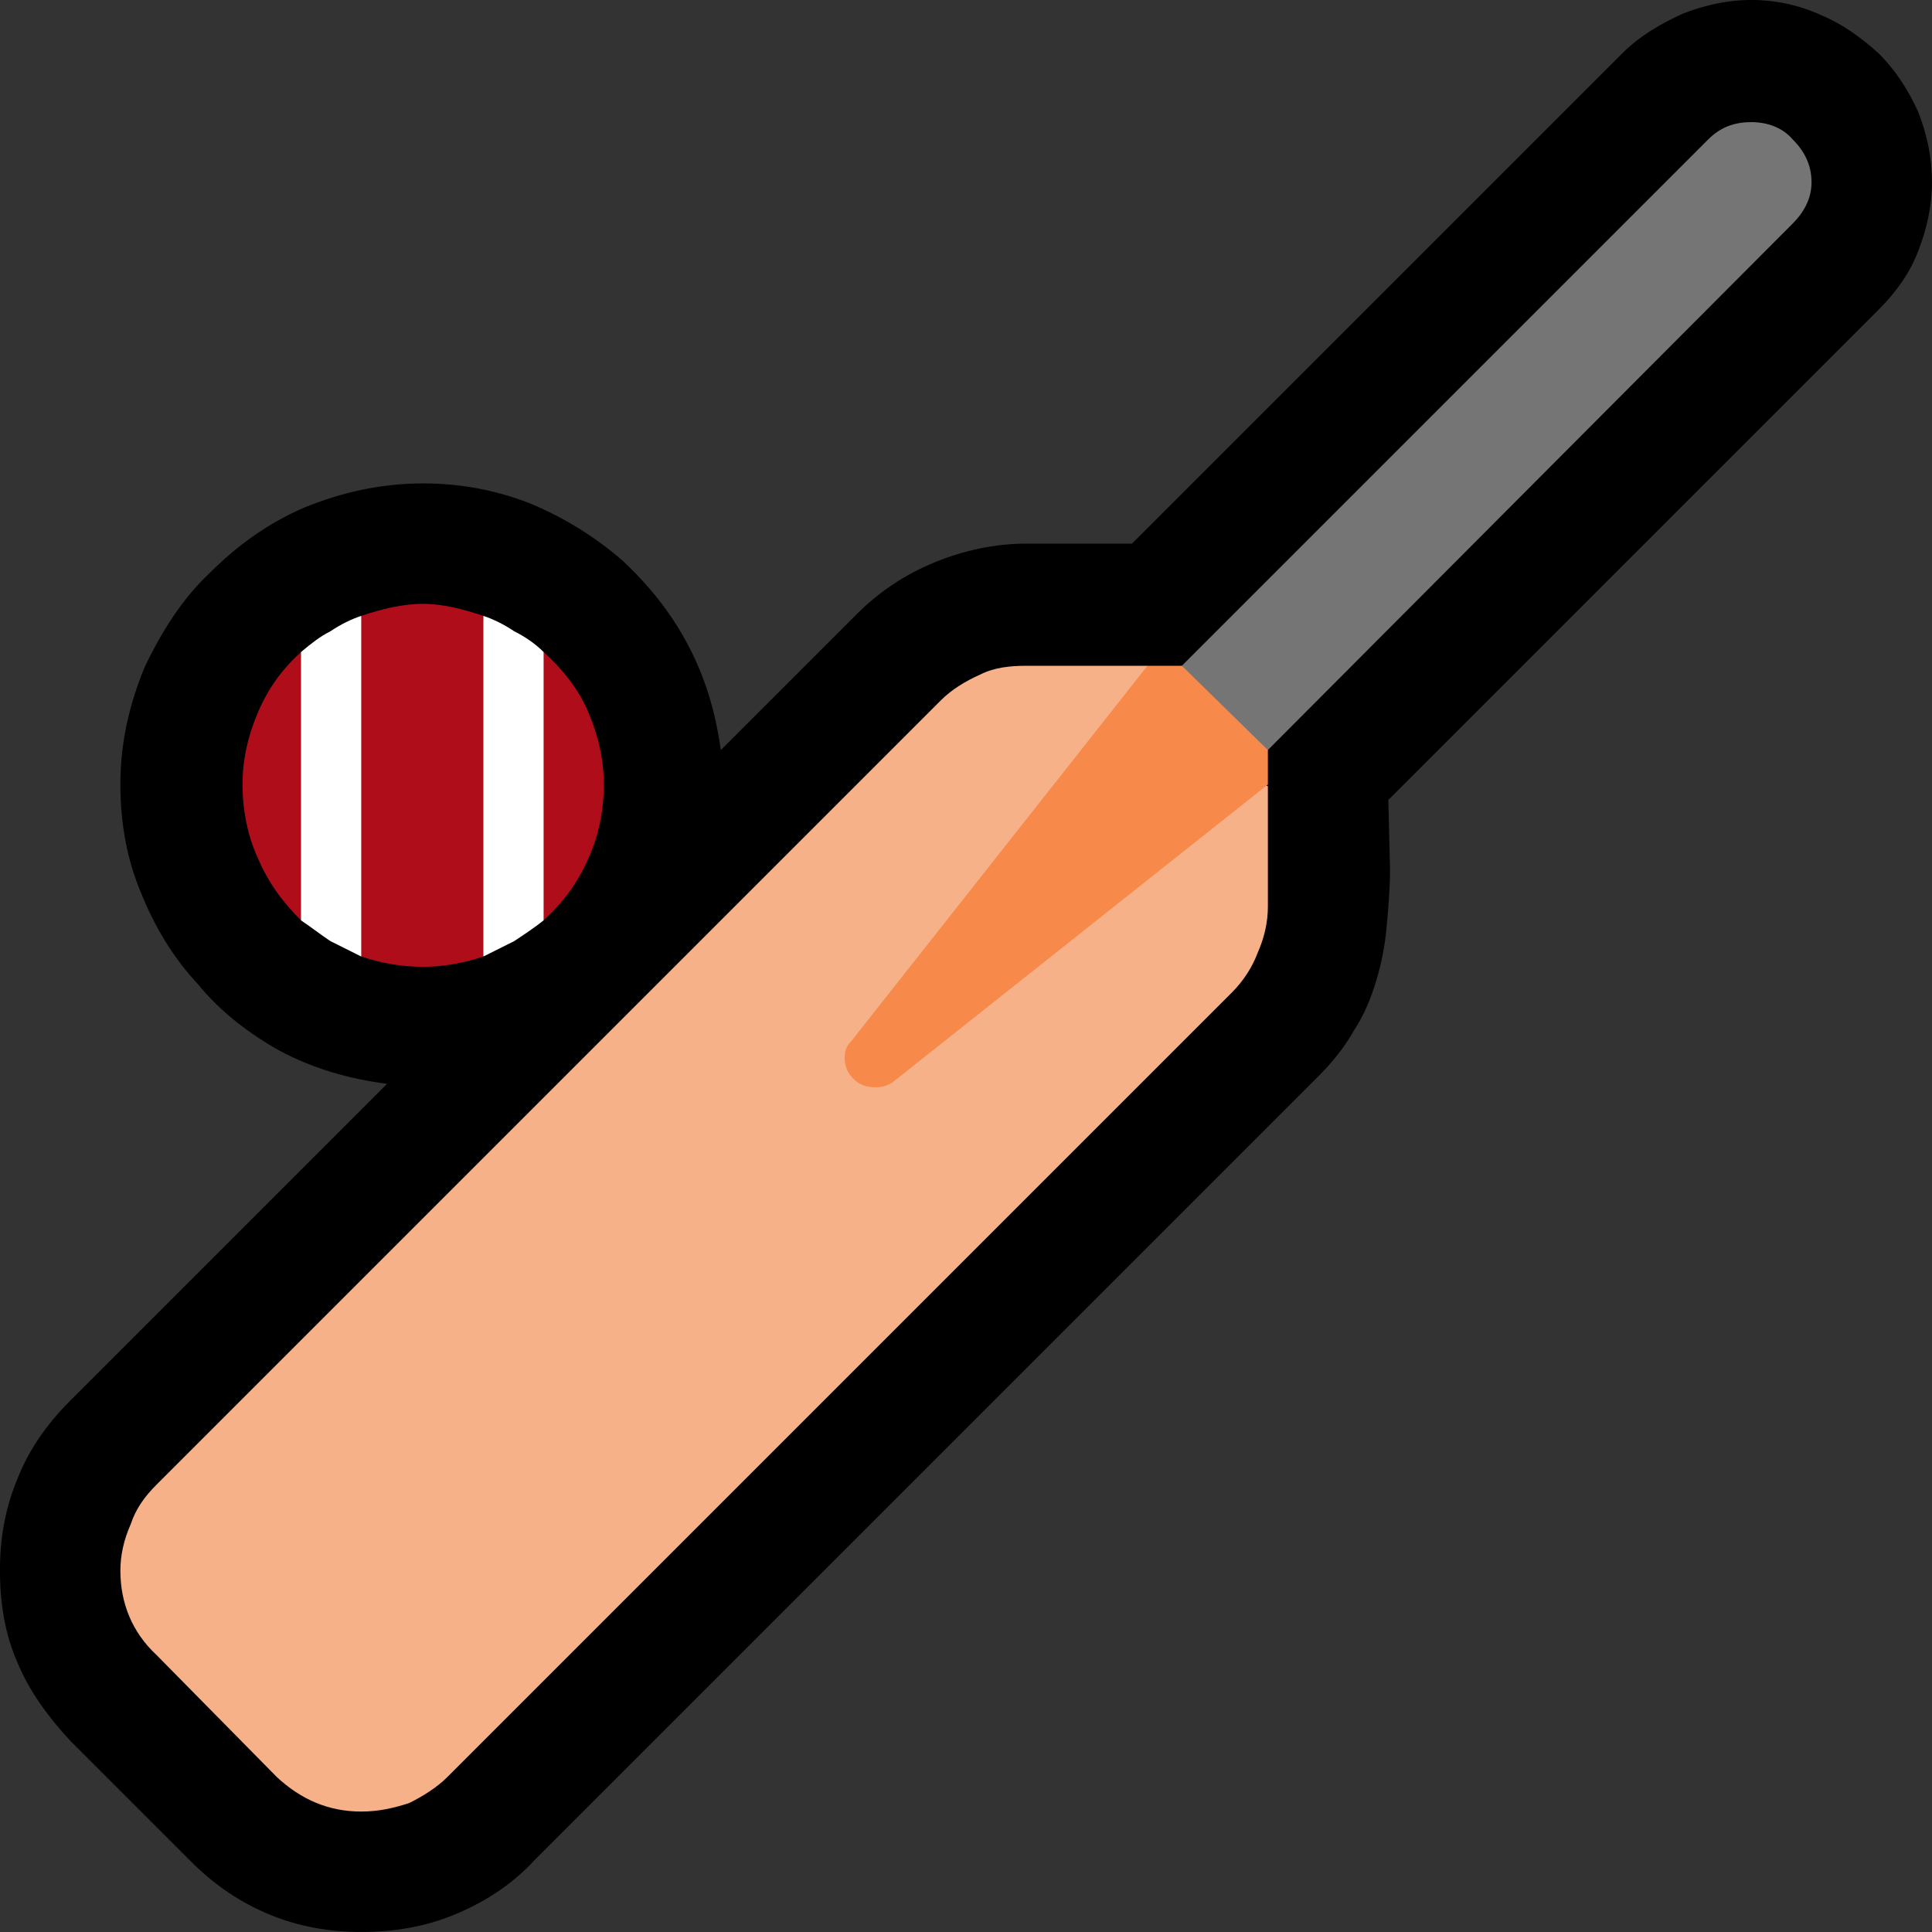 <?xml version="1.0" encoding="UTF-8" standalone="no"?>
<svg
   width="16.845"
   height="16.845"
   viewBox="0 0 16.845 16.845"
   version="1.1"
   xml:space="preserve"
   style="clip-rule:evenodd;fill-rule:evenodd;stroke-linejoin:round;stroke-miterlimit:2"
   id="svg20568"
   sodipodi:docname="emojis.svg"
   xmlns:inkscape="http://www.inkscape.org/namespaces/inkscape"
   xmlns:sodipodi="http://sodipodi.sourceforge.net/DTD/sodipodi-0.dtd"
   xmlns="http://www.w3.org/2000/svg"
   xmlns:svg="http://www.w3.org/2000/svg"><rect x="0" y="0" width="16.845" height="16.845" fill="#333333" stroke="none"/><defs
     id="defs20572" /><sodipodi:namedview
     id="namedview20570"
     pagecolor="#505050"
     bordercolor="#eeeeee"
     borderopacity="1"
     inkscape:pageshadow="0"
     inkscape:pageopacity="0"
     inkscape:pagecheckerboard="0" /><g
     transform="matrix(0.24,0,0,0.24,-217.069,-585.566)"
     id="g20566"><g
       transform="matrix(62.5,0,0,62.5,896.64,2496.92)"
       id="g11534"><path
         d="m 1.143,-0.913 c 0.014,0 0.028,0.003 0.041,0.009 0.012,0.005 0.023,0.013 0.033,0.022 0.01,0.01 0.017,0.021 0.023,0.034 0.005,0.013 0.008,0.026 0.008,0.041 0,0.014 -0.003,0.027 -0.008,0.04 -0.005,0.013 -0.013,0.024 -0.023,0.034 l -0.285,0.285 0.001,0.04 c 0,0.012 -0.001,0.023 -0.002,0.034 -0.001,0.011 -0.003,0.021 -0.006,0.031 -0.003,0.01 -0.007,0.02 -0.013,0.029 C 0.907,-0.305 0.9,-0.296 0.891,-0.287 L 0.435,0.169 C 0.422,0.183 0.406,0.193 0.389,0.2 0.372,0.207 0.354,0.21 0.335,0.21 0.317,0.21 0.299,0.207 0.282,0.2 0.265,0.193 0.25,0.183 0.236,0.169 L 0.166,0.099 C 0.153,0.085 0.142,0.07 0.135,0.053 0.128,0.037 0.125,0.019 0.125,0 c 0,-0.019 0.003,-0.036 0.01,-0.053 0.007,-0.018 0.018,-0.033 0.031,-0.046 L 0.35,-0.283 C 0.327,-0.286 0.307,-0.292 0.288,-0.302 0.27,-0.312 0.253,-0.325 0.24,-0.341 0.226,-0.356 0.215,-0.374 0.207,-0.394 0.199,-0.413 0.195,-0.434 0.195,-0.457 c 0,-0.024 0.005,-0.046 0.014,-0.068 0.01,-0.021 0.022,-0.04 0.038,-0.055 0.016,-0.016 0.034,-0.029 0.055,-0.038 0.022,-0.009 0.045,-0.014 0.069,-0.014 0.022,0 0.043,0.004 0.063,0.012 0.019,0.008 0.037,0.019 0.053,0.033 0.015,0.014 0.028,0.03 0.038,0.049 0.01,0.019 0.016,0.039 0.019,0.061 l 0.079,-0.079 c 0.013,-0.013 0.028,-0.023 0.045,-0.03 0.017,-0.007 0.035,-0.011 0.054,-0.011 h 0.061 l 0.285,-0.285 c 0.01,-0.01 0.022,-0.017 0.035,-0.023 0.013,-0.005 0.026,-0.008 0.04,-0.008 z"
         style="fill-rule:nonzero"
         id="path11522" /><path
         d="m 0.819,-0.519 0.046,-0.009 -0.011,0.04 -0.017,0.021 0.025,0.011 v 0.07 c 0,0.009 -0.002,0.018 -0.006,0.027 -0.003,0.008 -0.008,0.016 -0.015,0.023 L 0.385,0.12 C 0.379,0.126 0.371,0.131 0.363,0.135 0.354,0.138 0.345,0.14 0.335,0.14 0.316,0.14 0.3,0.133 0.286,0.12 L 0.216,0.049 C 0.202,0.036 0.195,0.019 0.195,0 c 0,-0.009 0.002,-0.018 0.006,-0.027 0.003,-0.009 0.008,-0.016 0.015,-0.023 l 0.456,-0.456 c 0.006,-0.006 0.014,-0.011 0.023,-0.015 0.008,-0.004 0.017,-0.005 0.027,-0.005 h 0.07 l 0.01,0.024 z"
         style="fill:#f7b189;fill-rule:nonzero"
         id="path11524" /><path
         d="m 1.143,-0.842 c 0.009,0 0.018,0.003 0.024,0.01 0.007,0.007 0.011,0.015 0.011,0.025 0,0.009 -0.004,0.017 -0.011,0.024 l -0.315,0.316 -0.05,-0.049 0.316,-0.316 c 0.007,-0.007 0.015,-0.01 0.025,-0.01 z"
         style="fill:#757575;fill-rule:nonzero"
         id="path11526" /><path
         d="m 0.862,-0.477 v 0.02 l -0.218,0.173 c -0.003,0.002 -0.006,0.003 -0.01,0.003 -0.005,0 -0.009,-10e-4 -0.013,-0.005 -0.003,-0.003 -0.005,-0.007 -0.005,-0.012 0,-0.004 0.001,-0.007 0.004,-0.01 l 0.172,-0.218 h 0.02 z"
         style="fill:#f7894a;fill-rule:nonzero"
         id="path11528" /><path
         d="m 0.441,-0.534 c 0.011,0.01 0.02,0.021 0.026,0.035 0.006,0.014 0.009,0.028 0.009,0.042 0,0.015 -0.003,0.03 -0.009,0.043 C 0.461,-0.4 0.452,-0.388 0.441,-0.378 L 0.44,-0.383 H 0.41 l -0.004,0.026 c -0.012,0.004 -0.024,0.006 -0.035,0.006 -0.012,0 -0.024,-0.002 -0.036,-0.006 L 0.33,-0.383 H 0.301 L 0.3,-0.378 C 0.289,-0.389 0.281,-0.4 0.275,-0.414 0.269,-0.427 0.266,-0.442 0.266,-0.457 c 0,-0.014 0.003,-0.028 0.009,-0.042 0.006,-0.014 0.014,-0.025 0.025,-0.035 l 0.003,0.01 h 0.026 l 0.006,-0.031 c 0.012,-0.004 0.024,-0.007 0.036,-0.007 0.011,0 0.023,0.003 0.035,0.007 0,0.005 10e-4,0.01 0.002,0.015 0.001,0.005 0.002,0.01 0.003,0.016 h 0.028 z"
         style="fill:#af0d1a;fill-rule:nonzero"
         id="path11530" /><path
         d="M 0.3,-0.378 V -0.534 C 0.306,-0.539 0.311,-0.543 0.317,-0.546 0.323,-0.55 0.329,-0.553 0.335,-0.555 v 0.198 C 0.329,-0.36 0.323,-0.363 0.317,-0.366 0.311,-0.37 0.306,-0.374 0.3,-0.378 Z m 0.106,-0.177 c 0.006,0.002 0.012,0.005 0.018,0.009 0.006,0.003 0.012,0.007 0.017,0.012 v 0.156 C 0.436,-0.374 0.43,-0.37 0.424,-0.366 0.418,-0.363 0.412,-0.36 0.406,-0.357 Z"
         style="fill:#ffffff;fill-rule:nonzero"
         id="path11532" /></g></g></svg>
